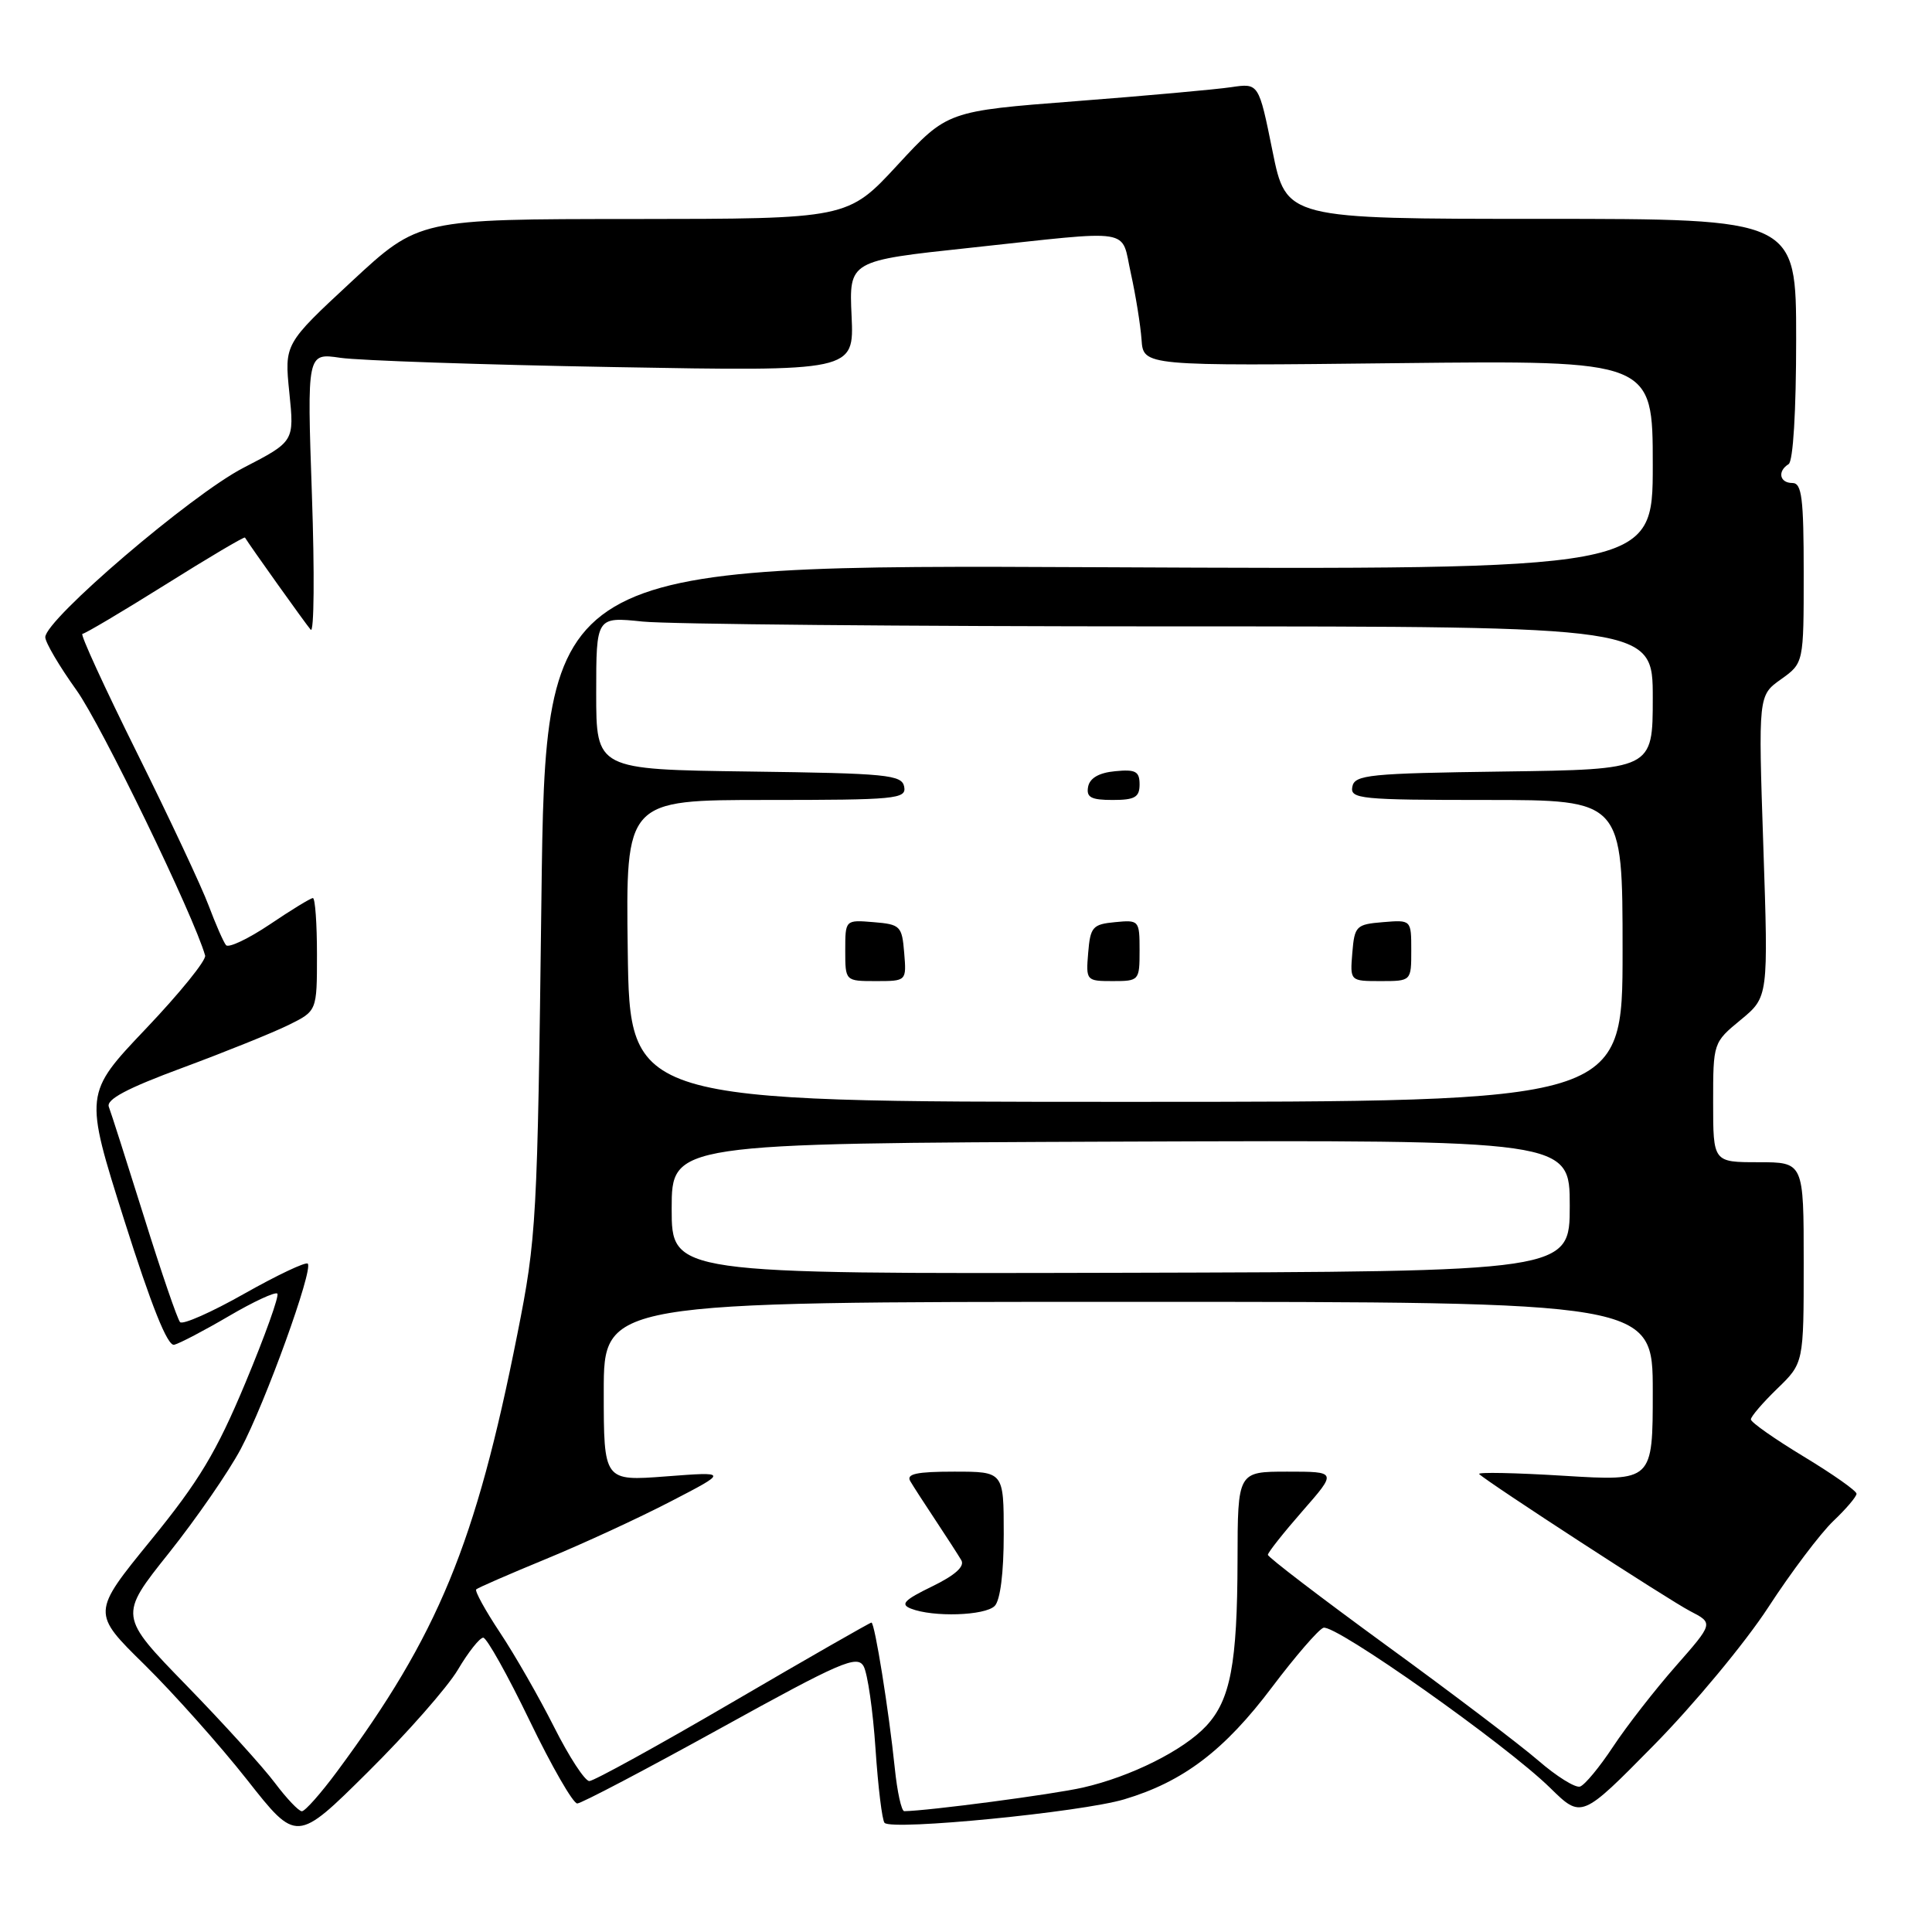 <?xml version="1.0" encoding="UTF-8" standalone="no"?>
<!DOCTYPE svg PUBLIC "-//W3C//DTD SVG 1.1//EN" "http://www.w3.org/Graphics/SVG/1.1/DTD/svg11.dtd" >
<svg xmlns="http://www.w3.org/2000/svg" xmlns:xlink="http://www.w3.org/1999/xlink" version="1.1" viewBox="0 0 256 256">
 <g >
 <path fill="currentColor"
d=" M 60.67 221.25 C 62.05 218.91 63.57 217.00 64.03 217.00 C 64.49 217.00 67.26 221.95 70.18 228.00 C 73.10 234.05 75.94 238.98 76.49 238.97 C 77.05 238.95 85.59 234.46 95.48 229.00 C 111.40 220.20 113.57 219.27 114.43 220.78 C 114.96 221.73 115.67 226.65 116.01 231.73 C 116.35 236.80 116.89 241.22 117.21 241.54 C 118.25 242.58 143.29 240.12 148.97 238.42 C 156.78 236.09 162.25 231.94 168.58 223.52 C 171.63 219.48 174.67 215.96 175.35 215.69 C 176.84 215.12 199.52 231.13 205.40 236.90 C 209.56 240.98 209.56 240.98 219.15 231.24 C 224.43 225.88 231.24 217.68 234.29 213.00 C 237.33 208.32 241.22 203.18 242.91 201.56 C 244.61 199.95 246.00 198.31 246.00 197.93 C 246.00 197.54 242.85 195.33 239.00 193.00 C 235.15 190.67 232.00 188.46 232.00 188.08 C 232.00 187.70 233.57 185.87 235.50 184.00 C 239.00 180.61 239.00 180.61 239.00 167.30 C 239.00 154.00 239.00 154.00 233.00 154.00 C 227.00 154.00 227.00 154.00 227.00 146.07 C 227.00 138.16 227.01 138.14 230.66 135.13 C 234.32 132.11 234.32 132.11 233.65 112.13 C 232.98 92.15 232.98 92.15 235.99 90.01 C 239.00 87.86 239.00 87.86 239.00 75.93 C 239.00 65.99 238.75 64.00 237.50 64.00 C 235.80 64.00 235.49 62.43 237.00 61.50 C 237.60 61.13 238.00 54.49 238.00 44.94 C 238.00 29.00 238.00 29.00 204.21 29.00 C 170.43 29.00 170.43 29.00 168.61 20.00 C 166.79 11.01 166.79 11.01 163.15 11.55 C 161.14 11.85 151.86 12.69 142.51 13.41 C 125.53 14.72 125.53 14.72 118.93 21.86 C 112.33 29.00 112.33 29.00 83.92 29.02 C 55.50 29.03 55.50 29.03 46.59 37.30 C 37.68 45.57 37.68 45.57 38.34 52.04 C 39.00 58.50 39.00 58.50 32.25 61.99 C 25.35 65.55 6.00 82.10 6.00 84.43 C 6.00 85.12 7.86 88.28 10.14 91.46 C 13.41 96.02 25.68 121.33 27.18 126.61 C 27.36 127.22 23.82 131.59 19.33 136.31 C 11.16 144.91 11.16 144.91 16.47 161.70 C 20.07 173.07 22.20 178.40 23.08 178.19 C 23.80 178.01 27.05 176.31 30.31 174.40 C 33.58 172.48 36.47 171.14 36.75 171.41 C 37.02 171.69 35.12 176.99 32.53 183.20 C 28.68 192.43 26.37 196.26 19.98 204.10 C 12.15 213.71 12.15 213.71 19.17 220.60 C 23.02 224.40 29.13 231.25 32.74 235.83 C 39.30 244.17 39.30 244.17 48.72 234.83 C 53.90 229.70 59.28 223.59 60.67 221.25 Z  M 36.43 236.25 C 34.89 234.19 29.61 228.36 24.69 223.31 C 15.74 214.11 15.74 214.11 22.36 205.81 C 26.00 201.24 30.29 195.03 31.90 192.00 C 35.17 185.85 41.54 168.21 40.78 167.44 C 40.51 167.17 36.73 168.96 32.39 171.41 C 28.05 173.87 24.21 175.57 23.86 175.19 C 23.51 174.81 21.36 168.54 19.09 161.26 C 16.81 153.98 14.71 147.41 14.42 146.66 C 14.05 145.68 16.84 144.20 24.20 141.48 C 29.86 139.38 36.19 136.83 38.25 135.81 C 42.00 133.96 42.00 133.96 42.00 126.48 C 42.00 122.37 41.76 119.00 41.46 119.00 C 41.16 119.00 38.59 120.57 35.75 122.49 C 32.90 124.40 30.29 125.64 29.95 125.24 C 29.61 124.83 28.58 122.47 27.65 120.00 C 26.73 117.53 22.45 108.41 18.15 99.75 C 13.85 91.09 10.59 84.00 10.92 83.99 C 11.24 83.99 16.18 81.06 21.90 77.48 C 27.62 73.89 32.37 71.08 32.46 71.23 C 33.14 72.35 40.52 82.70 41.17 83.44 C 41.62 83.96 41.69 75.92 41.33 65.57 C 40.68 46.76 40.68 46.76 45.09 47.41 C 47.51 47.77 63.83 48.33 81.34 48.64 C 113.17 49.21 113.17 49.21 112.84 41.88 C 112.50 34.55 112.50 34.55 128.50 32.84 C 150.63 30.46 148.48 30.11 149.85 36.25 C 150.49 39.14 151.12 43.08 151.26 45.00 C 151.50 48.50 151.50 48.50 185.25 48.12 C 219.00 47.75 219.00 47.75 219.00 61.62 C 219.00 75.50 219.00 75.50 145.64 75.16 C 72.29 74.82 72.29 74.82 71.74 119.16 C 71.21 161.90 71.10 163.98 68.55 176.79 C 63.03 204.61 58.06 216.65 44.65 234.75 C 42.51 237.64 40.42 240.00 40.00 240.00 C 39.58 240.00 37.98 238.31 36.43 236.25 Z  M 118.56 234.25 C 117.78 226.70 115.91 215.00 115.47 215.00 C 115.28 215.00 107.03 219.72 97.14 225.50 C 87.25 231.28 78.67 236.00 78.09 236.00 C 77.50 236.00 75.41 232.79 73.43 228.86 C 71.45 224.93 68.23 219.30 66.26 216.34 C 64.30 213.39 62.88 210.80 63.10 210.60 C 63.32 210.39 67.47 208.58 72.33 206.58 C 77.19 204.58 84.61 201.16 88.83 198.97 C 96.50 195.00 96.50 195.00 88.25 195.63 C 80.00 196.26 80.00 196.26 80.00 184.38 C 80.00 172.50 80.00 172.50 149.50 172.50 C 219.00 172.50 219.00 172.50 219.00 184.39 C 219.00 196.27 219.00 196.27 207.25 195.55 C 200.79 195.15 195.72 195.05 196.00 195.32 C 197.15 196.44 221.11 212.01 223.95 213.48 C 227.05 215.08 227.05 215.08 222.03 220.79 C 219.27 223.93 215.54 228.72 213.75 231.43 C 211.96 234.14 209.99 236.53 209.36 236.73 C 208.74 236.93 206.25 235.38 203.83 233.28 C 201.41 231.19 192.36 224.32 183.71 218.03 C 175.07 211.73 168.00 206.33 168.00 206.02 C 168.00 205.72 170.06 203.11 172.58 200.23 C 177.16 195.00 177.16 195.00 170.58 195.00 C 164.00 195.00 164.00 195.00 163.98 206.75 C 163.95 220.46 163.04 225.25 159.83 228.70 C 156.82 231.93 149.83 235.42 143.50 236.86 C 139.53 237.77 122.97 239.95 119.82 239.99 C 119.45 240.00 118.88 237.41 118.56 234.25 Z  M 131.80 212.80 C 132.54 212.06 133.00 208.42 133.00 203.30 C 133.00 195.00 133.00 195.00 126.44 195.00 C 121.47 195.00 120.06 195.30 120.61 196.25 C 121.01 196.94 122.54 199.30 124.00 201.50 C 125.46 203.70 126.98 206.06 127.38 206.74 C 127.86 207.56 126.55 208.73 123.51 210.21 C 119.80 212.01 119.26 212.58 120.70 213.15 C 123.64 214.31 130.51 214.09 131.80 212.80 Z  M 89.00 160.15 C 89.01 151.50 89.01 151.50 148.50 151.27 C 208.00 151.05 208.00 151.05 208.00 159.77 C 208.00 168.50 208.00 168.50 148.50 168.65 C 89.00 168.80 89.00 168.80 89.00 160.15 Z  M 83.18 126.00 C 82.91 106.00 82.91 106.00 101.53 106.00 C 118.72 106.00 120.12 105.87 119.81 104.25 C 119.51 102.66 117.59 102.47 99.24 102.23 C 79.00 101.96 79.00 101.96 79.00 91.84 C 79.00 81.72 79.00 81.72 85.15 82.36 C 88.53 82.71 120.03 83.00 155.15 83.00 C 219.00 83.00 219.00 83.00 219.00 92.48 C 219.00 101.96 219.00 101.96 199.26 102.23 C 181.39 102.47 179.49 102.66 179.19 104.25 C 178.88 105.86 180.25 106.00 196.93 106.00 C 215.00 106.00 215.00 106.00 215.00 126.00 C 215.00 146.00 215.00 146.00 149.22 146.00 C 83.45 146.00 83.45 146.00 83.18 126.00 Z  M 119.81 126.25 C 119.52 122.70 119.30 122.48 115.75 122.19 C 112.00 121.88 112.00 121.88 112.00 125.94 C 112.00 130.00 112.00 130.00 116.06 130.00 C 120.12 130.00 120.12 130.00 119.81 126.25 Z  M 151.00 125.94 C 151.00 121.95 150.93 121.88 147.75 122.19 C 144.78 122.47 144.47 122.83 144.19 126.25 C 143.88 129.94 143.94 130.00 147.44 130.00 C 150.94 130.00 151.00 129.93 151.00 125.94 Z  M 187.00 125.94 C 187.00 121.88 187.00 121.88 183.25 122.19 C 179.70 122.48 179.48 122.70 179.19 126.25 C 178.88 130.00 178.88 130.00 182.94 130.00 C 187.00 130.00 187.00 130.00 187.00 125.94 Z  M 151.00 103.94 C 151.00 102.21 150.47 101.92 147.76 102.19 C 145.62 102.39 144.40 103.10 144.18 104.25 C 143.92 105.65 144.56 106.00 147.43 106.00 C 150.37 106.00 151.00 105.64 151.00 103.94 Z "/>
</g>
</svg>